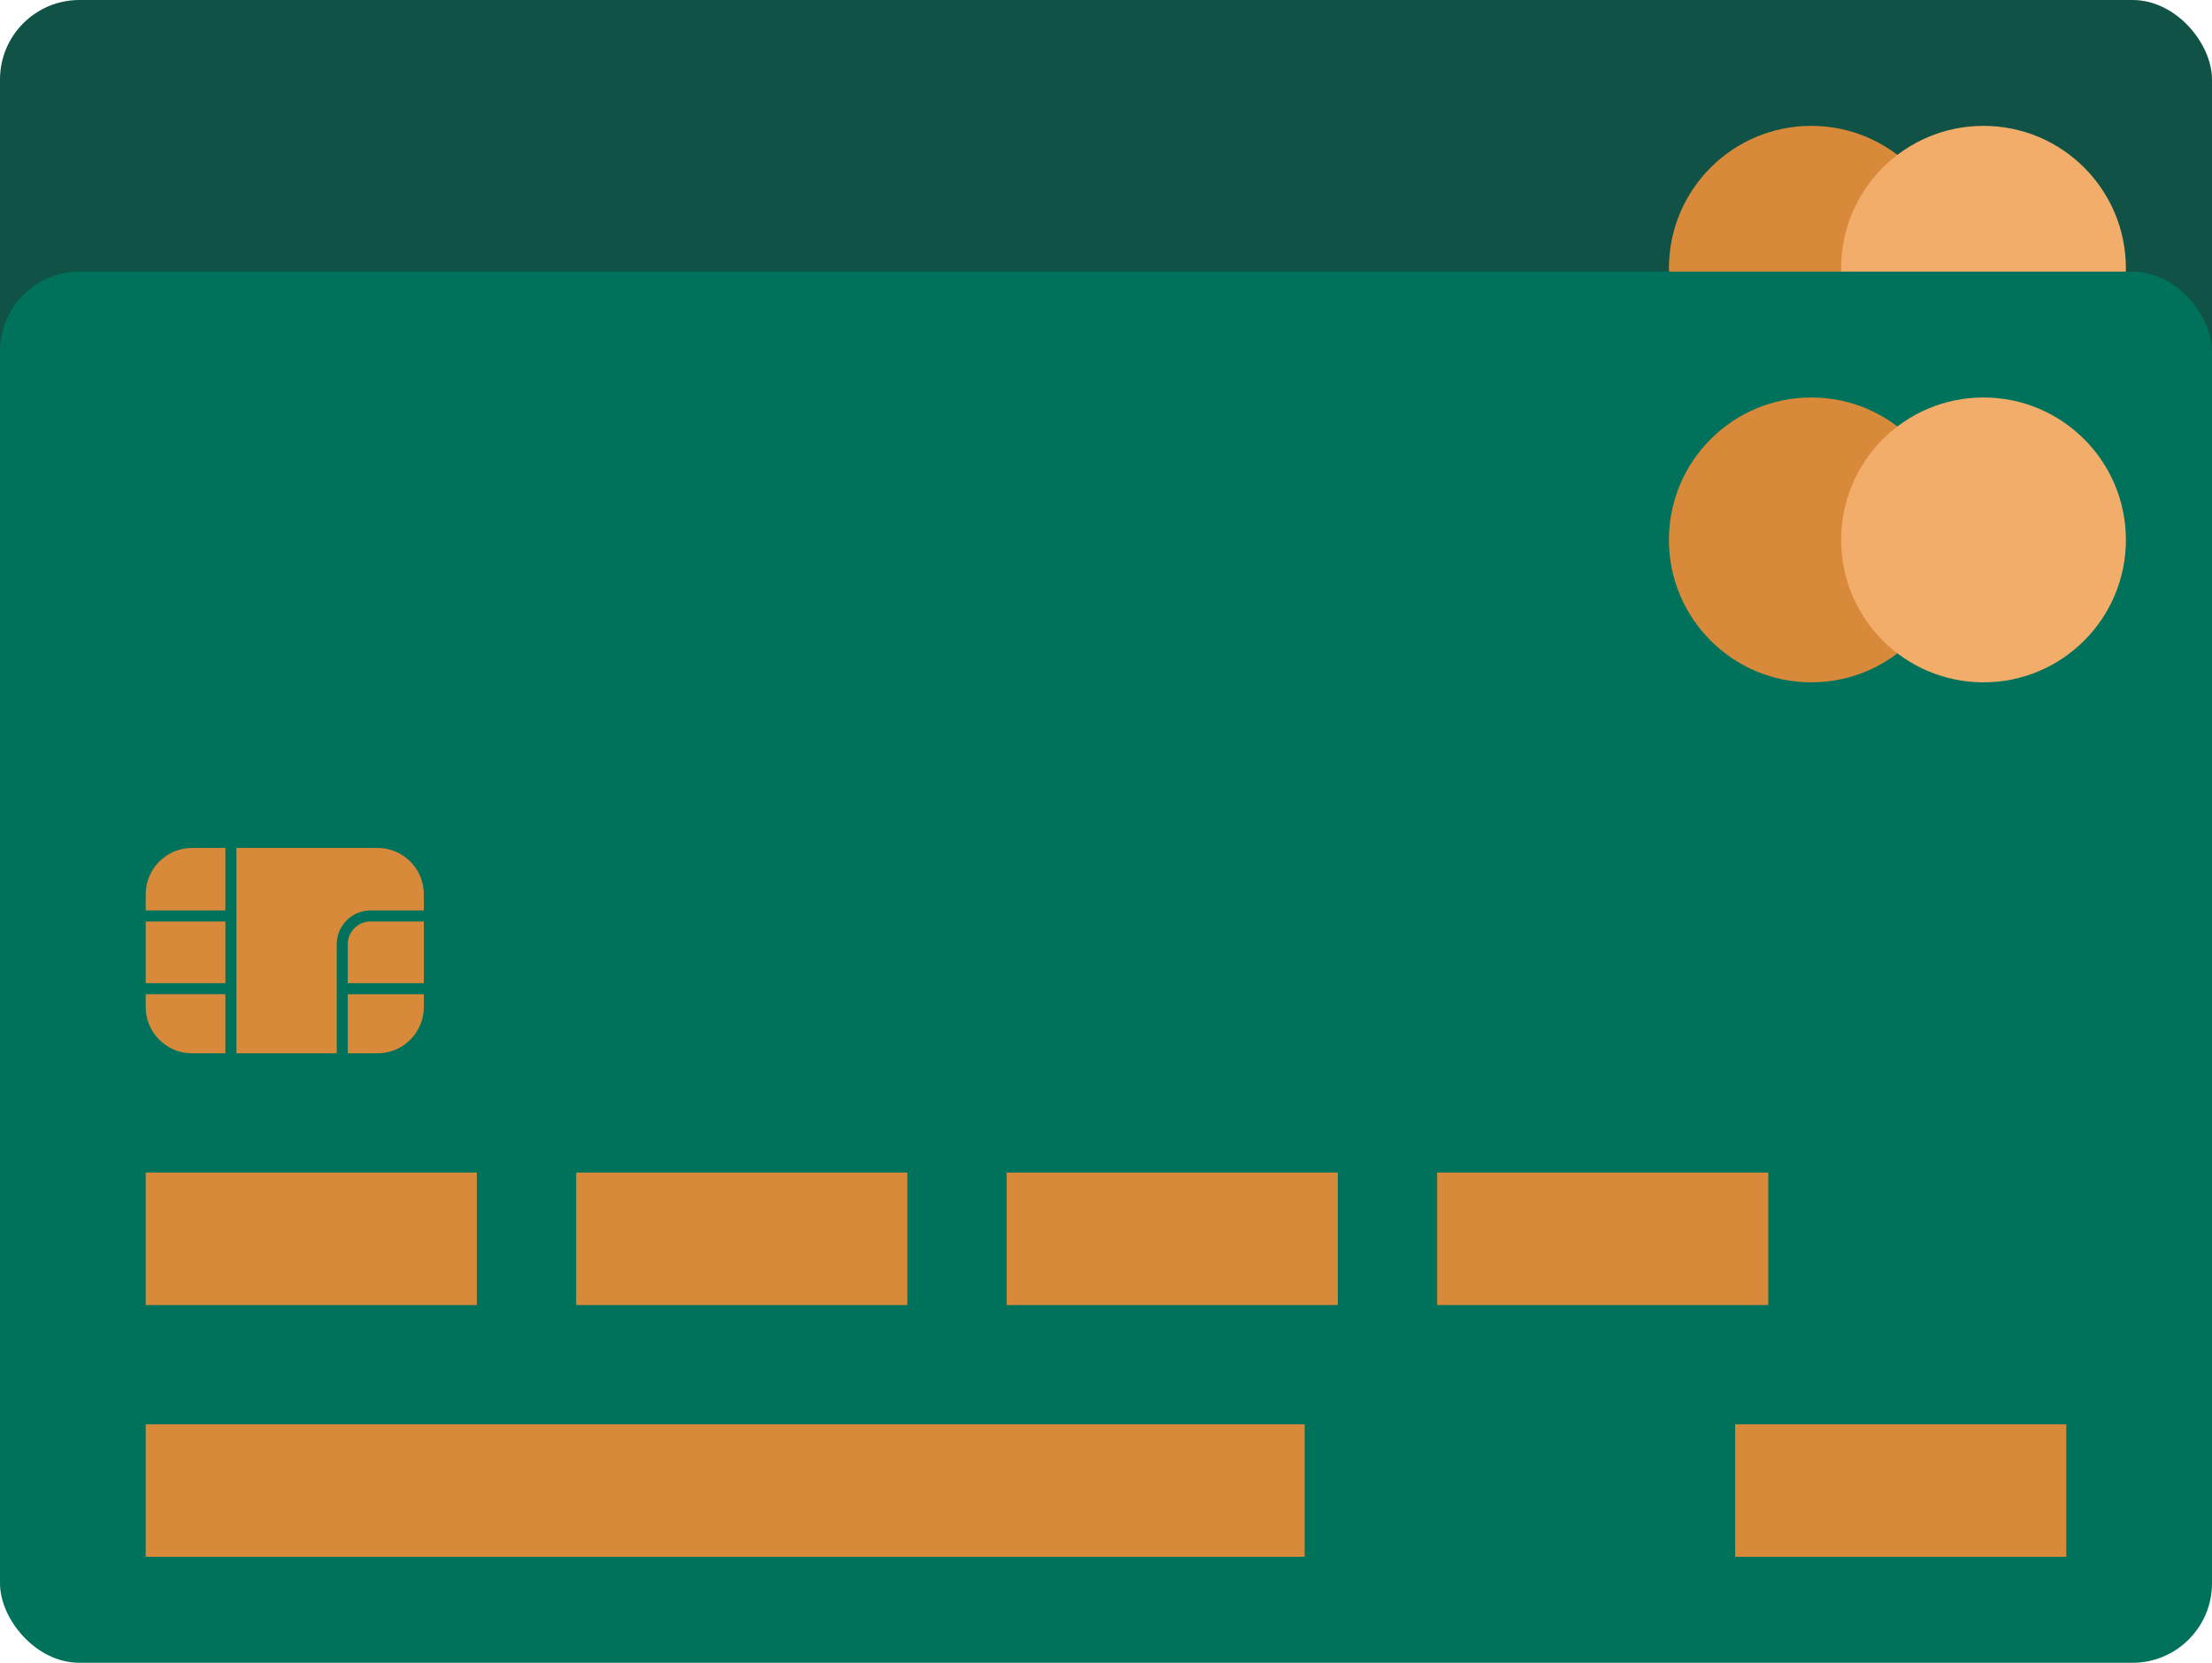 <svg width="334" height="251" viewBox="0 0 334 251" fill="none" xmlns="http://www.w3.org/2000/svg">
<rect width="334" height="210" rx="12" fill="#105245"/>
<rect x="262" y="174" width="50" height="20" fill="#D9893A"/>
<circle cx="273.5" cy="40.5" r="21.5" fill="#D9893A"/>
<circle cx="299.5" cy="40.5" r="21.5" fill="#F3AD6A"/>
<path fill-rule="evenodd" clip-rule="evenodd" d="M52.511 101.536C52.511 99.642 54.052 98.101 55.946 98.101L64 98.101V107.414L52.511 107.414L52.511 101.536ZM64 109.082L52.512 109.082L52.512 118H57C60.866 118 64 114.866 64 111V109.082ZM50.843 118L50.844 101.536C50.843 98.721 53.132 96.433 55.946 96.434L64 96.434V94C64 90.134 60.866 87 57 87H35.703L35.702 118H50.843ZM34.035 118L34.035 109.081L22 109.082V111C22 114.866 25.134 118 29 118H34.035ZM22 107.414L34.035 107.414L34.035 98.102L22 98.102V107.414ZM22 96.433L34.035 96.434L34.035 87H29C25.134 87 22 90.134 22 94V96.433Z" fill="#D9893A"/>
<rect x="22" y="174" width="175" height="20" fill="#D9893A"/>
<rect x="22" y="136" width="50" height="20" fill="#D9893A"/>
<rect x="87" y="136" width="50" height="20" fill="#D9893A"/>
<rect x="152" y="136" width="50" height="20" fill="#D9893A"/>
<rect x="217" y="136" width="50" height="20" fill="#D9893A"/>
<rect y="41" width="334" height="210" rx="12" fill="#00715B"/>
<rect x="262" y="215" width="50" height="20" fill="#D9893A"/>
<circle cx="273.5" cy="81.5" r="21.5" fill="#D9893A"/>
<circle cx="299.5" cy="81.5" r="21.5" fill="#F3AD6A"/>
<path fill-rule="evenodd" clip-rule="evenodd" d="M52.511 142.536C52.511 140.642 54.052 139.101 55.946 139.101L64 139.101V148.414L52.511 148.414L52.511 142.536ZM64 150.082L52.512 150.082L52.512 159H57C60.866 159 64 155.866 64 152V150.082ZM50.843 159L50.844 142.536C50.843 139.721 53.132 137.433 55.946 137.434L64 137.434V135C64 131.134 60.866 128 57 128H35.703L35.702 159H50.843ZM34.035 159L34.035 150.081L22 150.082V152C22 155.866 25.134 159 29 159H34.035ZM22 148.414L34.035 148.414L34.035 139.102L22 139.102V148.414ZM22 137.433L34.035 137.434L34.035 128H29C25.134 128 22 131.134 22 135V137.433Z" fill="#D9893A"/>
<rect x="22" y="215" width="175" height="20" fill="#D9893A"/>
<rect x="22" y="177" width="50" height="20" fill="#D9893A"/>
<rect x="87" y="177" width="50" height="20" fill="#D9893A"/>
<rect x="152" y="177" width="50" height="20" fill="#D9893A"/>
<rect x="217" y="177" width="50" height="20" fill="#D9893A"/>
</svg>
